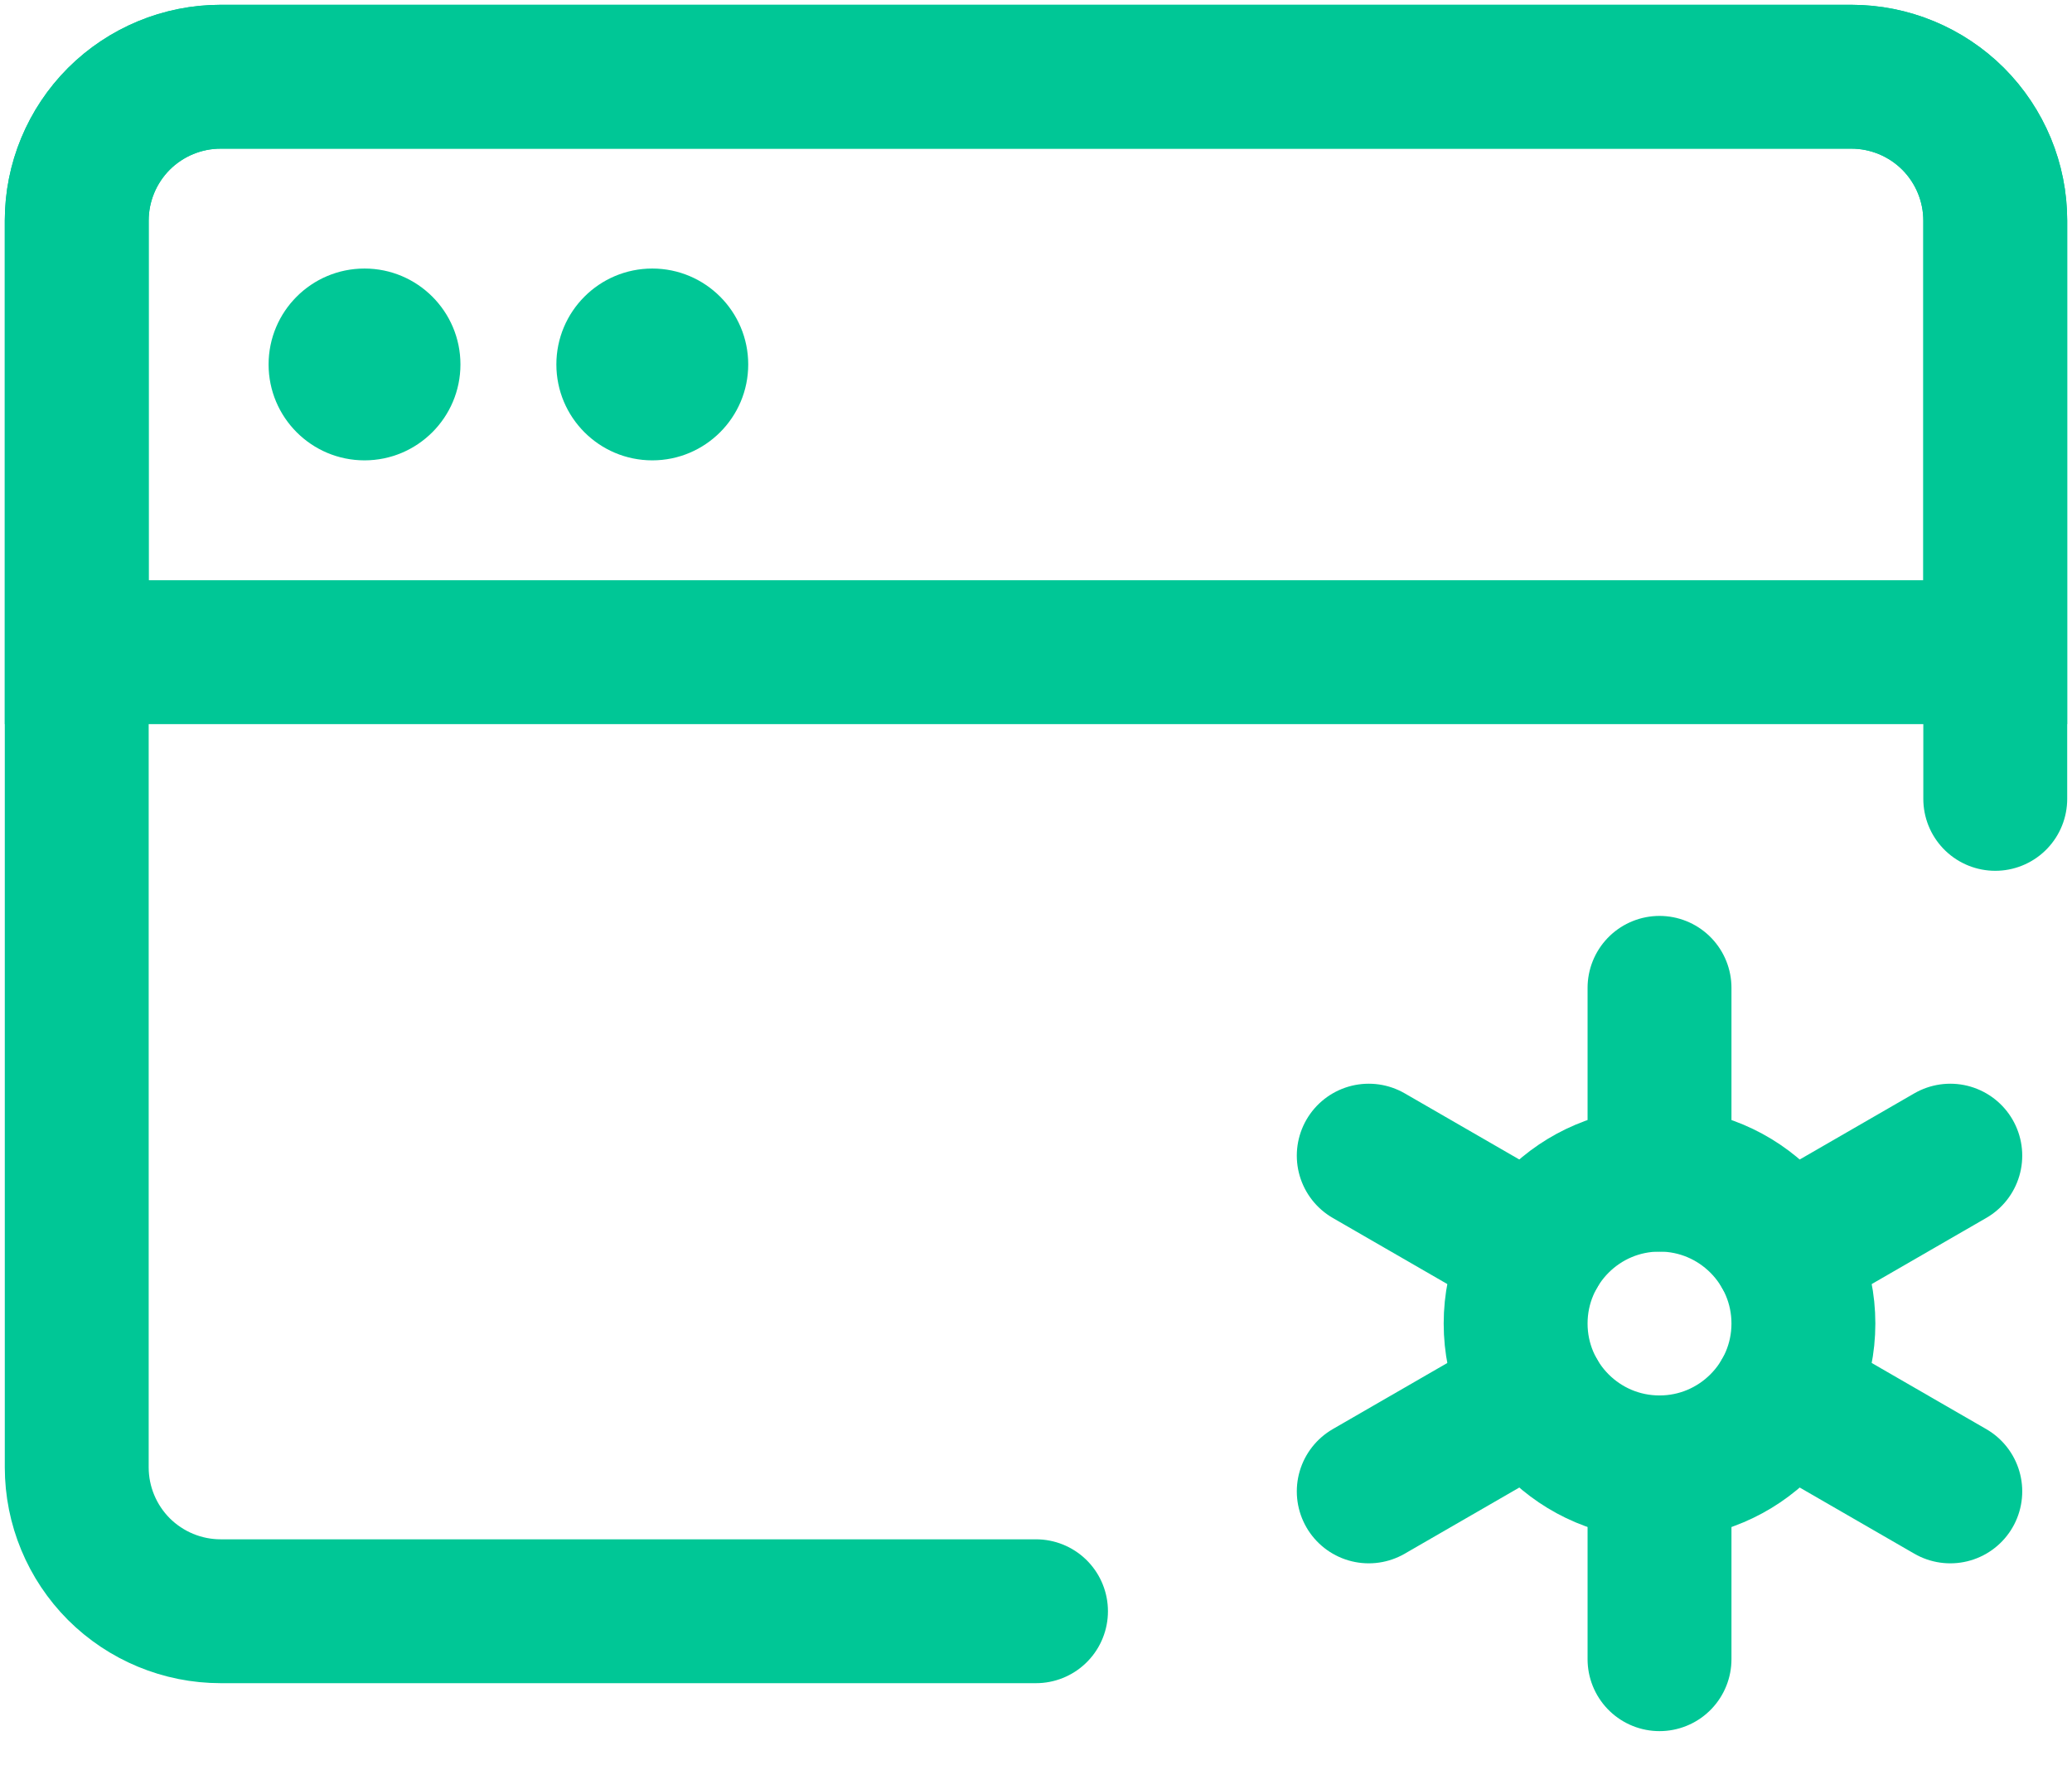 <svg width="27" height="23" viewBox="0 0 27 23" fill="none" xmlns="http://www.w3.org/2000/svg">
<path d="M13.5 21H2.875C2.378 21 1.901 20.802 1.549 20.451C1.198 20.099 1 19.622 1 19.125V2.875C1 2.378 1.198 1.901 1.549 1.549C1.901 1.198 2.378 1 2.875 1H24.125C24.622 1 25.099 1.198 25.451 1.549C25.802 1.901 26 2.378 26 2.875V10.412" stroke="#00C796" stroke-width="1.875" stroke-linecap="round" stroke-linejoin="round"/>
<path d="M1 2.875C1 2.378 1.198 1.901 1.549 1.549C1.901 1.198 2.378 1 2.875 1H24.125C24.622 1 25.099 1.198 25.451 1.549C25.802 1.901 26 2.378 26 2.875V8.5H1V2.875Z" stroke="#00C796" stroke-width="1.875"/>
<path d="M3.5 4.75C3.5 4.06 4.059 3.5 4.75 3.5C5.44 3.5 6 4.06 6 4.75C6 5.44 5.44 6 4.75 6C4.059 6 3.5 5.44 3.5 4.75Z" fill="#00C796"/>
<path d="M7.25 4.75C7.25 4.06 7.809 3.5 8.5 3.5C9.19 3.5 9.75 4.06 9.75 4.75C9.75 5.44 9.19 6 8.5 6C7.809 6 7.25 5.44 7.25 4.75Z" fill="#00C796"/>
<path d="M21.625 19.125C22.66 19.125 23.5 18.285 23.5 17.25C23.5 16.215 22.66 15.375 21.625 15.375C20.589 15.375 19.75 16.215 19.75 17.25C19.75 18.285 20.589 19.125 21.625 19.125Z" stroke="#00C796" stroke-width="1.875"/>
<path d="M21.625 21.625V19.125M21.625 15.375V12.875M17.836 19.438L20.001 18.188M23.249 16.312L25.414 15.062M17.836 15.062L20.001 16.312M23.249 18.188L25.414 19.438" stroke="#00C796" stroke-width="1.875" stroke-linecap="round" stroke-linejoin="round"/>
</svg>

